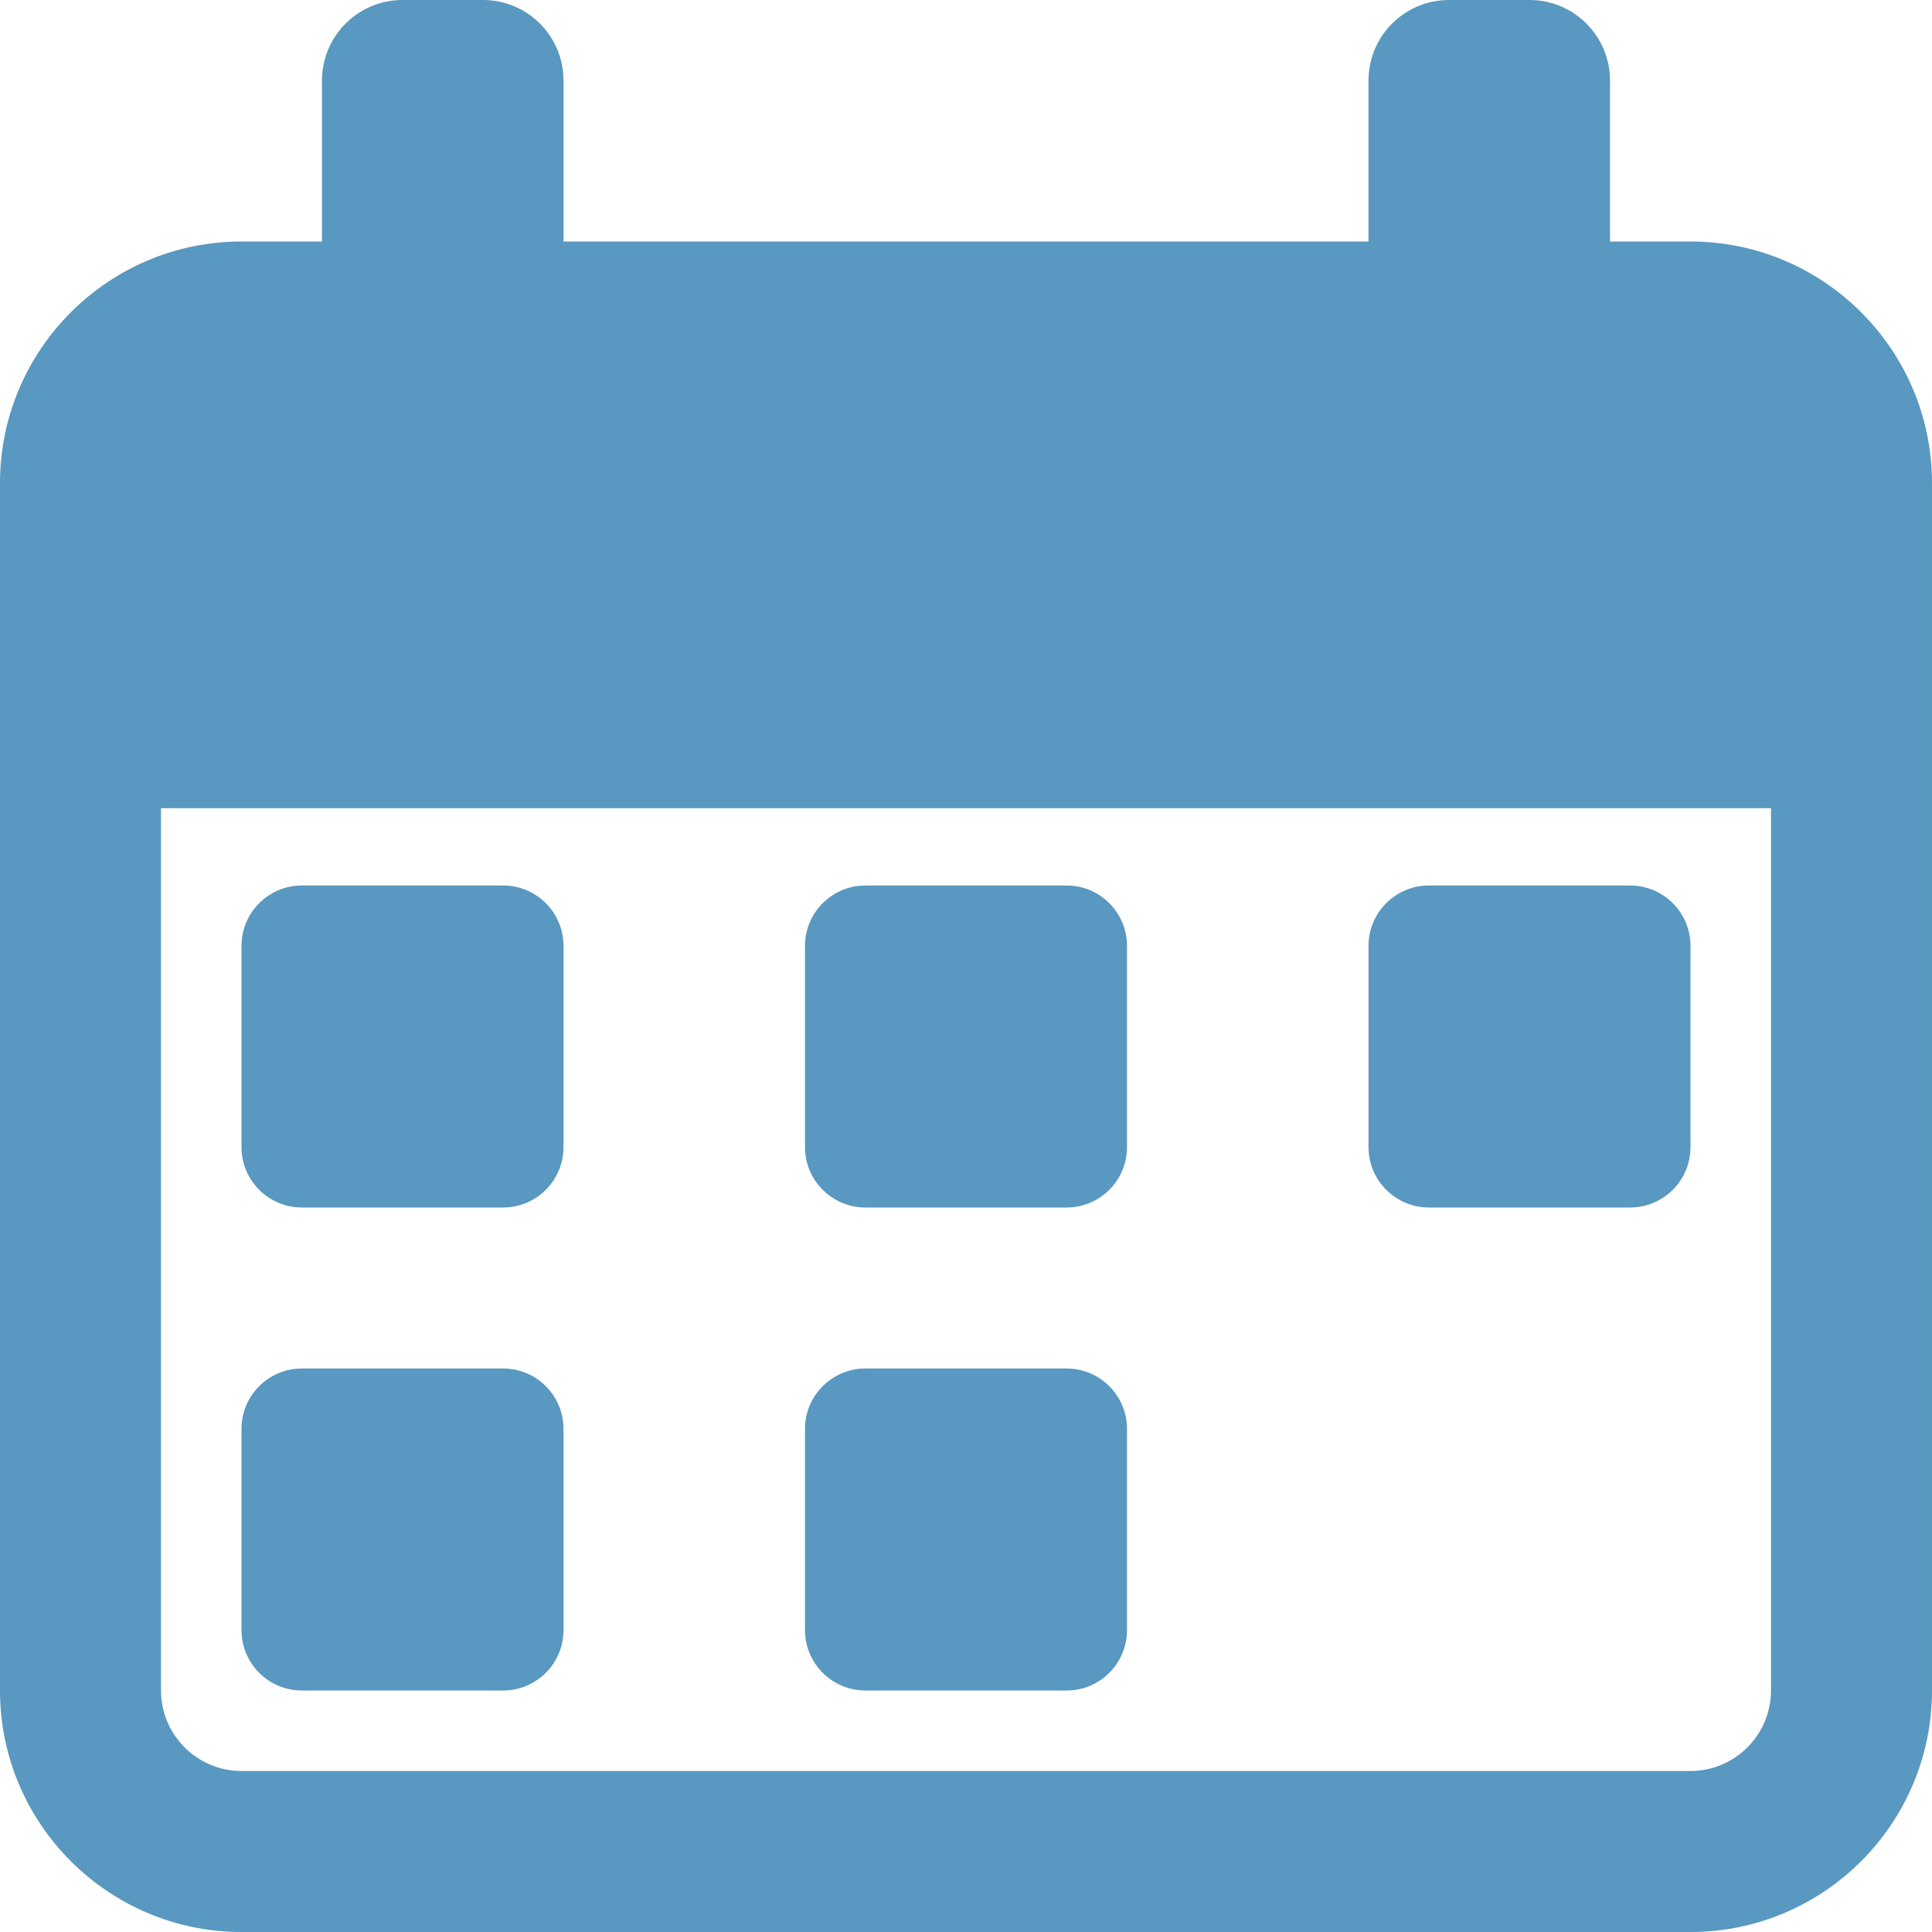 <?xml version="1.0"?>
<svg xmlns="http://www.w3.org/2000/svg" xmlns:xlink="http://www.w3.org/1999/xlink" xmlns:svgjs="http://svgjs.com/svgjs" version="1.1" width="512" height="512" x="0" y="0" viewBox="0 0 24 24" style="enable-background:new 0 0 512 512" xml:space="preserve" class=""><g><g xmlns="http://www.w3.org/2000/svg"><path d="m3.75 15h2.5c.414 0 .75-.336.75-.75v-2.5c0-.414-.336-.75-.75-.75h-2.5c-.414 0-.75.336-.75.75v2.5c0 .414.336.75.75.75z" fill="#5998c0" data-original="#000000" style="" class=""/><path d="m3.75 21h2.5c.414 0 .75-.336.75-.75v-2.5c0-.414-.336-.75-.75-.75h-2.5c-.414 0-.75.336-.75.75v2.5c0 .414.336.75.75.75z" fill="#5998c0" data-original="#000000" style="" class=""/><path d="m10.75 15h2.5c.414 0 .75-.336.75-.75v-2.5c0-.414-.336-.75-.75-.75h-2.5c-.414 0-.75.336-.75.75v2.5c0 .414.336.75.75.75z" fill="#5998c0" data-original="#000000" style="" class=""/><path d="m10.75 21h2.5c.414 0 .75-.336.75-.75v-2.5c0-.414-.336-.75-.75-.75h-2.5c-.414 0-.75.336-.75.75v2.5c0 .414.336.75.75.75z" fill="#5998c0" data-original="#000000" style="" class=""/><path d="m17.75 15h2.5c.414 0 .75-.336.75-.75v-2.5c0-.414-.336-.75-.75-.75h-2.5c-.414 0-.75.336-.75.75v2.5c0 .414.336.75.75.75z" fill="#5998c0" data-original="#000000" style="" class=""/><path d="m21 3h-1v-2c0-.552-.448-1-1-1h-1c-.552 0-1 .448-1 1v2h-10v-2c0-.552-.448-1-1-1h-1c-.552 0-1 .448-1 1v2h-1c-1.654 0-3 1.346-3 3v15c0 1.654 1.346 3 3 3h18c1.654 0 3-1.346 3-3v-15c0-1.654-1.346-3-3-3zm1 18c0 .551-.449 1-1 1h-18c-.551 0-1-.449-1-1v-10.96h20z" fill="#5998c0" data-original="#000000" style="" class=""/></g></g></svg>
